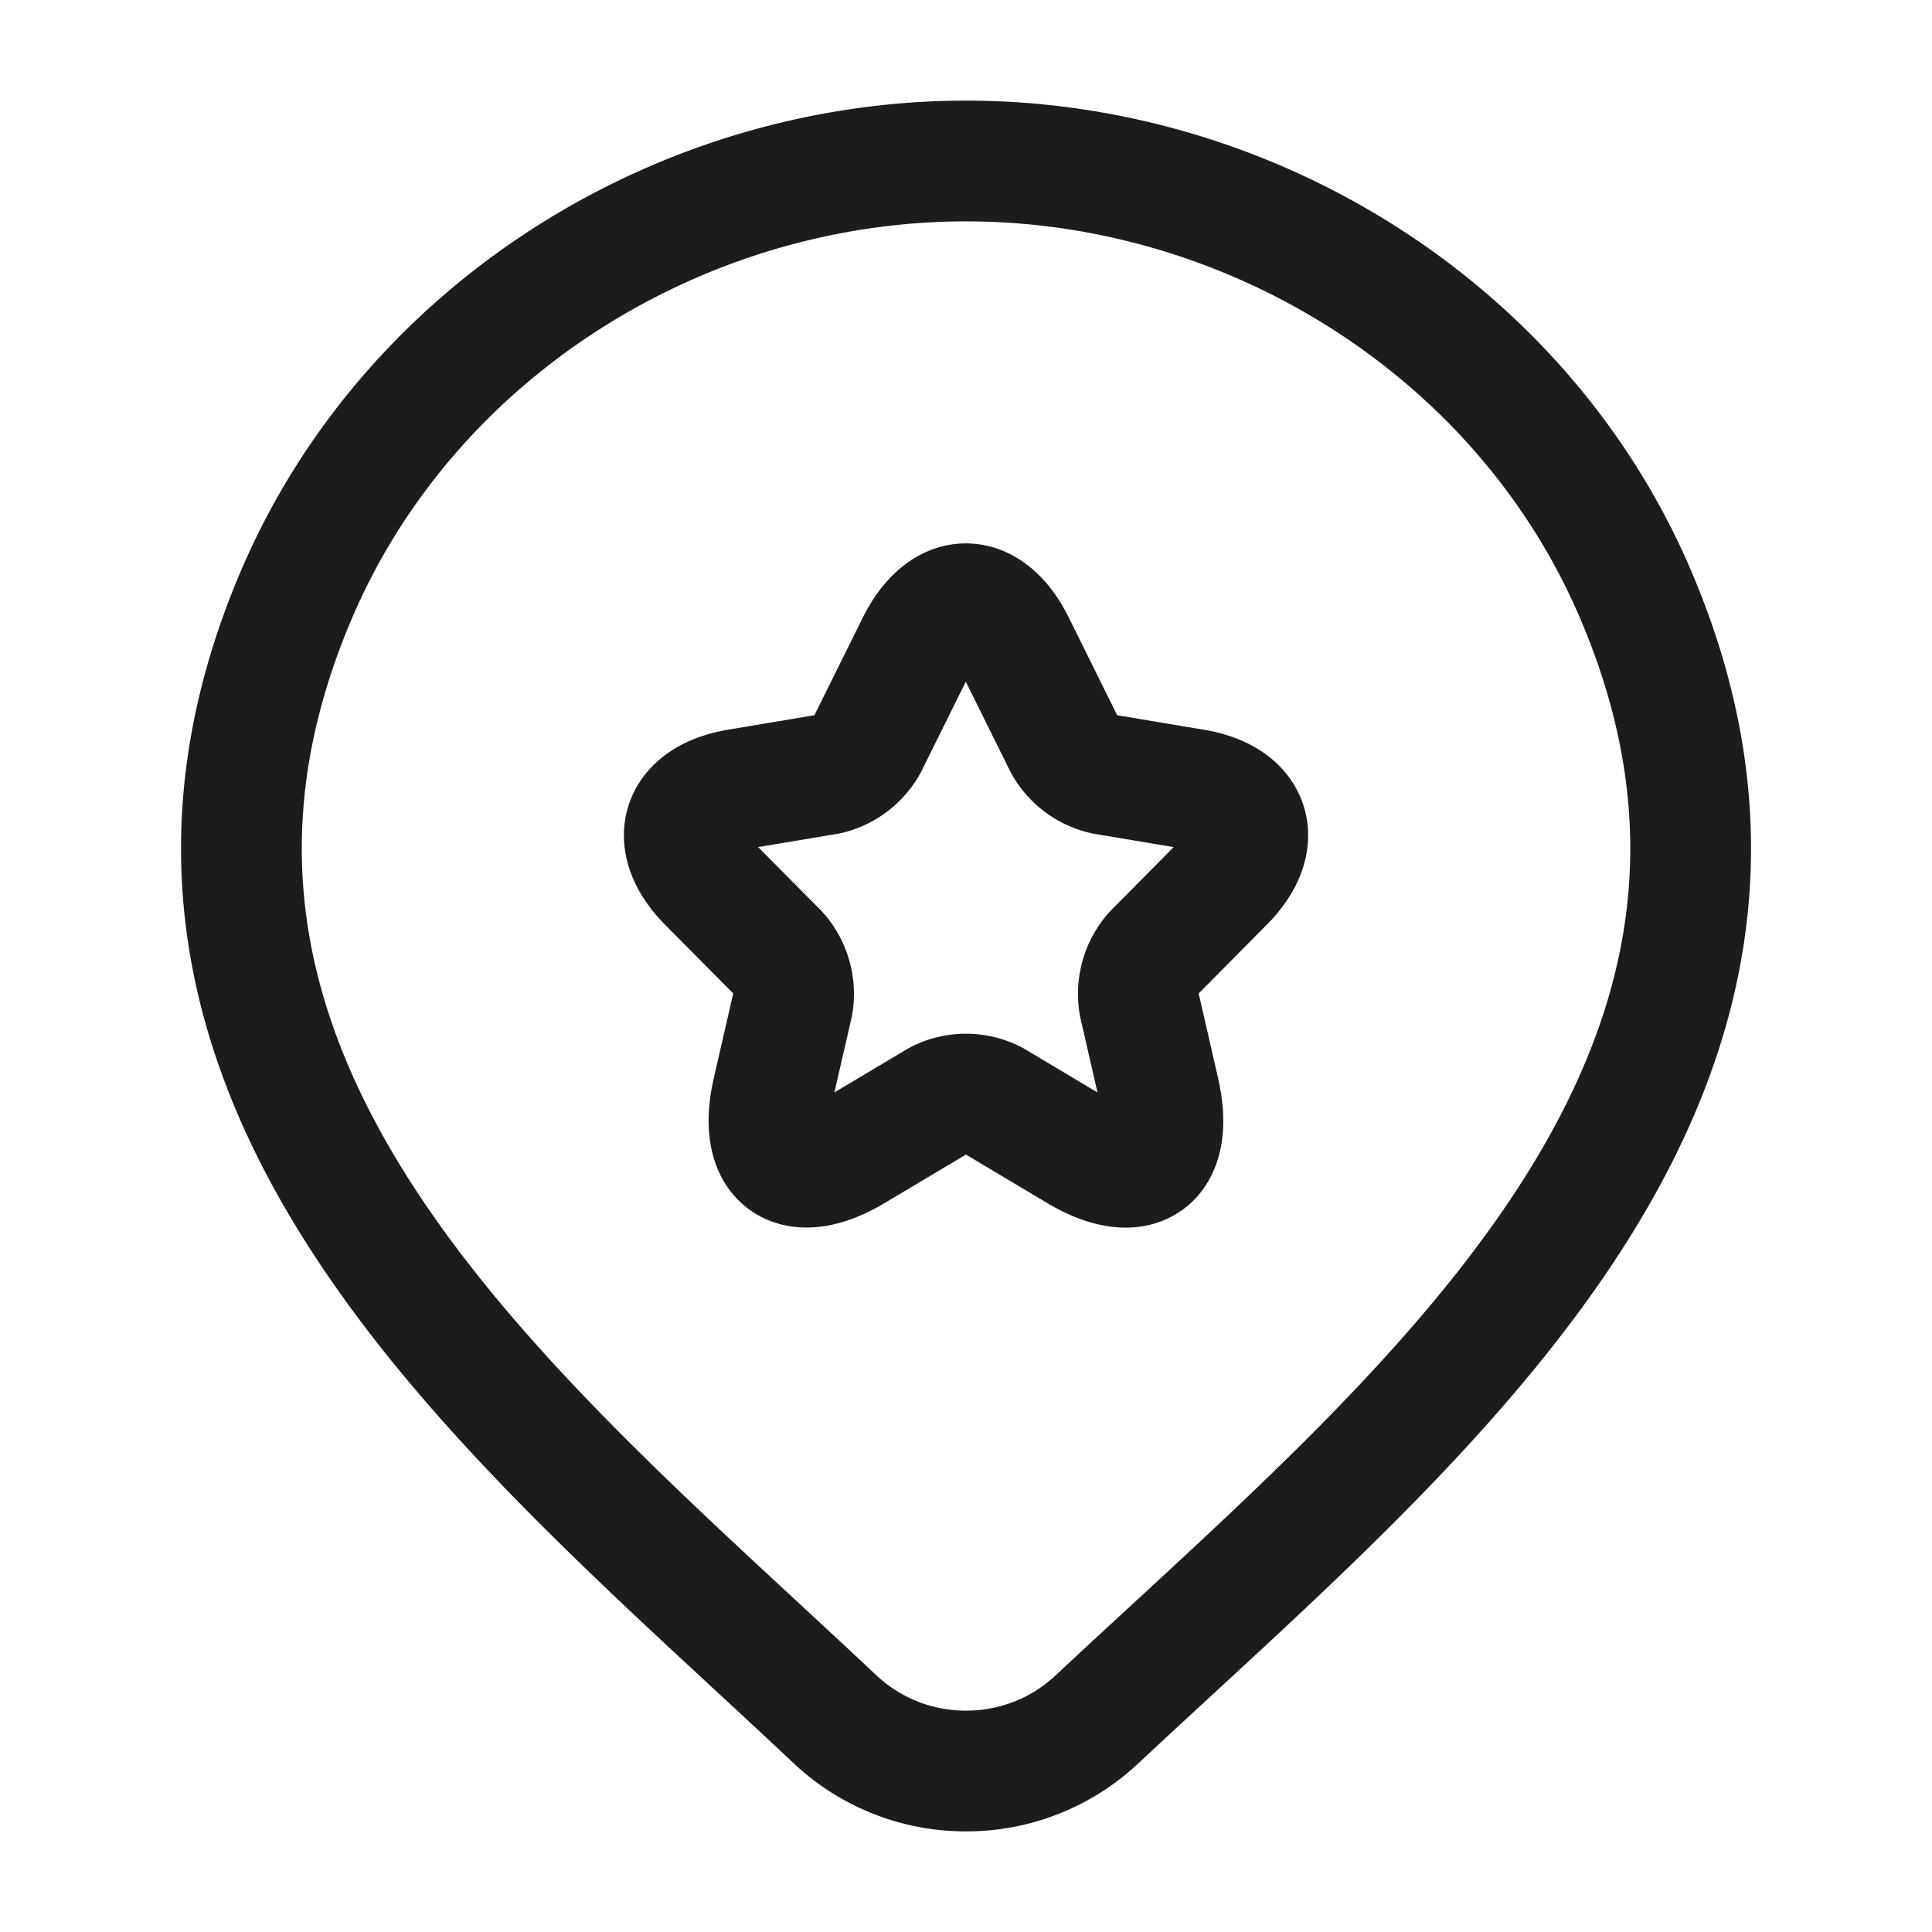 <svg xmlns="http://www.w3.org/2000/svg" width="24" height="24" fill="none" viewBox="0 0 24 24">
  <path stroke="#1B1C1B" stroke-width="1.5" d="M13.618 21.367A2.366 2.366 0 0 1 12 22a2.366 2.366 0 0 1-1.617-.633C6.412 17.626 1.09 13.447 3.685 7.38 5.09 4.1 8.458 2 12.001 2c3.543 0 6.912 2.1 8.315 5.38 2.592 6.06-2.717 10.259-6.698 13.987Z"/>
  <path stroke="#1B1C1B" stroke-linecap="round" stroke-linejoin="round" stroke-width="1.5" d="m12.605 8.005.616 1.243a.761.761 0 0 0 .496.37l1.117.187c.714.12.882.642.367 1.157l-.867.875a.77.77 0 0 0-.182.64l.248 1.082c.196.858-.255 1.19-1.008.741l-1.046-.624a.751.751 0 0 0-.693 0l-1.047.624c-.749.448-1.203.113-1.008-.74l.249-1.084a.77.77 0 0 0-.182-.639l-.868-.875c-.51-.515-.346-1.037.368-1.157l1.116-.187a.763.763 0 0 0 .493-.37l.616-1.243c.336-.673.882-.673 1.215 0Z"/>
</svg>
